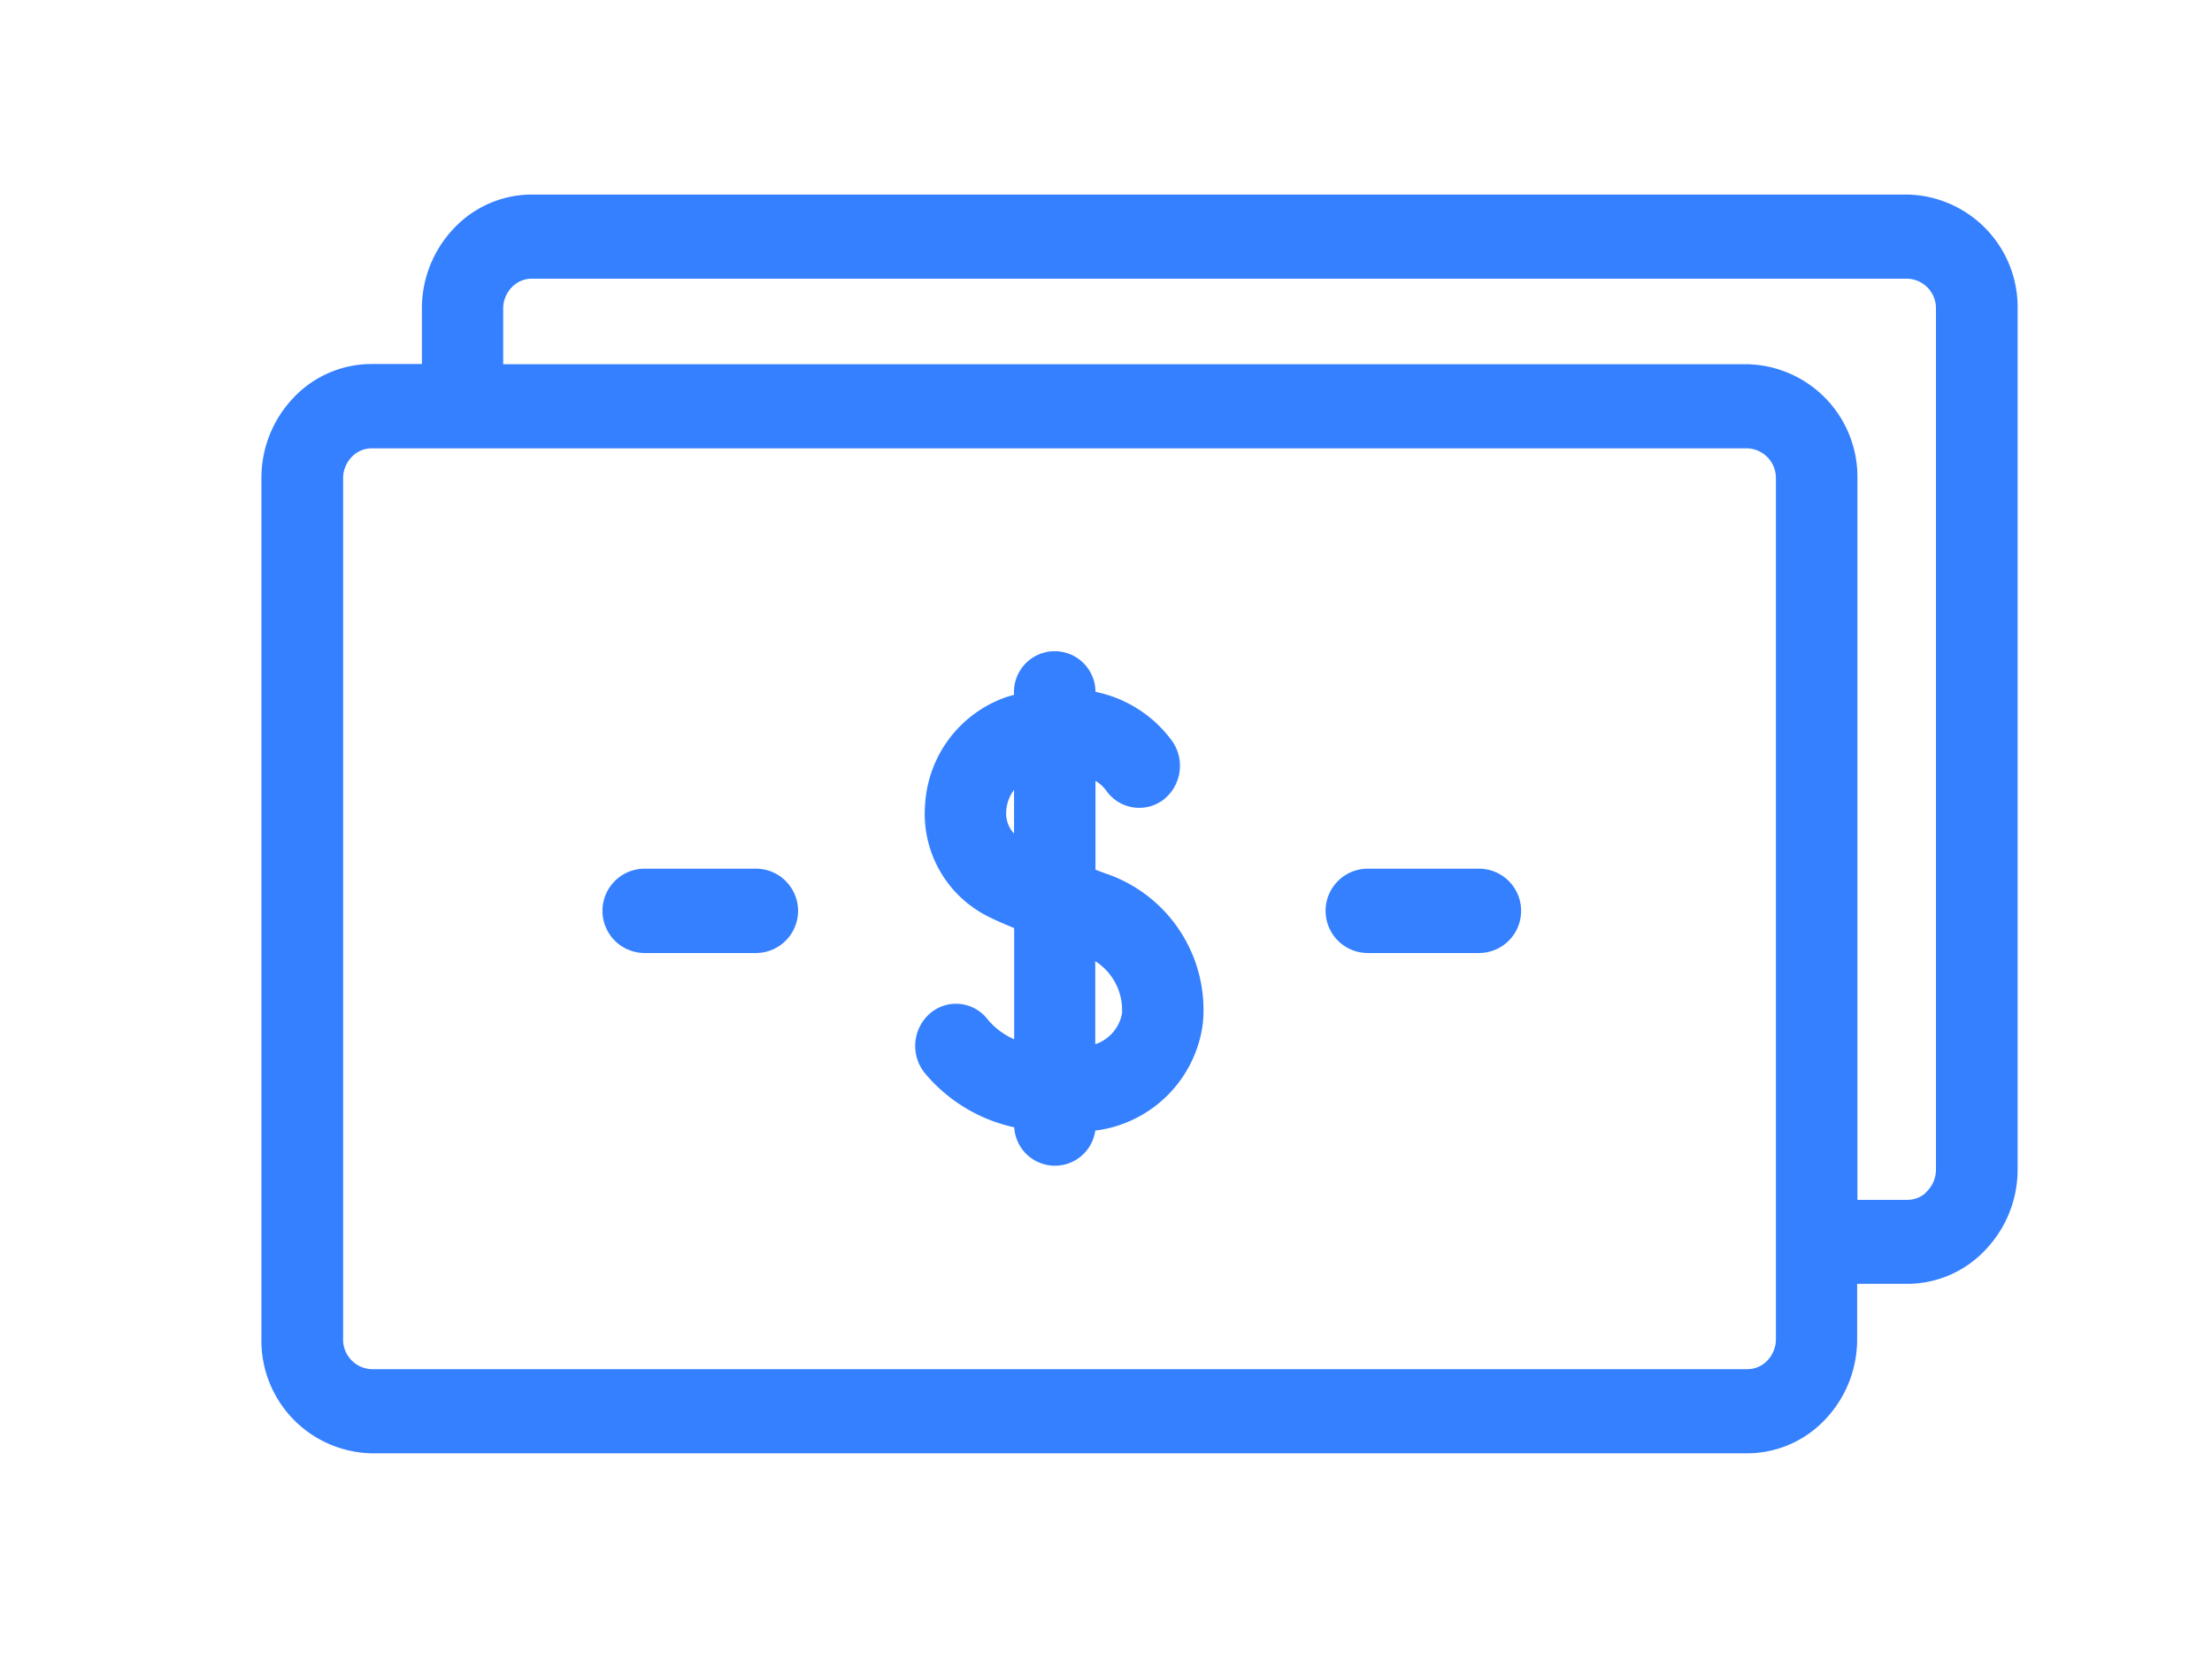 <svg xmlns="http://www.w3.org/2000/svg" width="33" height="25" viewBox="0 0 33 25">
  <g id="cash" transform="translate(-1053 -592)">
    <rect id="Rectangle_1301" data-name="Rectangle 1301" width="33" height="25" transform="translate(1053 592)" fill="none"/>
    <g id="Group_9683" data-name="Group 9683" transform="translate(-0.501 -55.5)">
      <g id="Group_8516" data-name="Group 8516" transform="translate(1057.501 650.5)">
        <path id="Path_8695" data-name="Path 8695" d="M26,81.973a1.58,1.58,0,0,0-1.544-1.608l-20.519,0h0a1.5,1.5,0,0,0-1.091.471,1.631,1.631,0,0,0-.452,1.137v.92H1.543a1.5,1.5,0,0,0-1.091.471A1.631,1.631,0,0,0,0,84.5L0,97.334a1.58,1.58,0,0,0,1.544,1.608l20.519,0h0a1.5,1.5,0,0,0,1.091-.471,1.631,1.631,0,0,0,.452-1.137v-.92h.846a1.5,1.5,0,0,0,1.091-.471A1.631,1.631,0,0,0,26,94.808ZM22.44,97.726a.513.513,0,0,1-.373.161h0l-20.519,0a.541.541,0,0,1-.529-.551l0-12.835a.558.558,0,0,1,.154-.389.513.513,0,0,1,.373-.161h0l20.519,0a.541.541,0,0,1,.529.551l0,12.835A.558.558,0,0,1,22.44,97.726ZM24.829,95.2a.513.513,0,0,1-.373.161H23.61l0-10.857a1.58,1.58,0,0,0-1.544-1.608l-18.659,0V81.97a.558.558,0,0,1,.154-.389.513.513,0,0,1,.373-.161h0l20.519,0a.541.541,0,0,1,.529.551l0,12.835a.558.558,0,0,1-.154.389Z" transform="translate(0 -80.363)" fill="#3580ff" stroke="#3580ff" stroke-width="0.2"/>
      </g>
      <g id="Group_8518" data-name="Group 8518" transform="translate(1062.611 657.295)">
        <g id="Group_8517" data-name="Group 8517" transform="translate(0 0)">
          <path id="Path_8697" data-name="Path 8697" d="M194.732,212.16l-.212-.079v-1.55a.68.68,0,0,1,.337.235.5.5,0,0,0,.707.129.543.543,0,0,0,.124-.737,1.775,1.775,0,0,0-1.168-.716v-.082a.508.508,0,1,0-1.016,0v.121q-.1.024-.2.056a1.709,1.709,0,0,0-1.126,1.509,1.613,1.613,0,0,0,.939,1.6c.086.042.22.1.39.17v1.868a1.19,1.19,0,0,1-.573-.376.494.494,0,0,0-.714-.08.544.544,0,0,0-.077.744,2.3,2.3,0,0,0,1.364.8v.047a.508.508,0,1,0,1.016,0v-.007a1.747,1.747,0,0,0,1.6-1.523A2.046,2.046,0,0,0,194.732,212.16Zm-1.543-1.034a.691.691,0,0,1,.316-.534v1.074A.544.544,0,0,1,193.189,211.126Zm1.928,3.032a.7.7,0,0,1-.6.582v-1.528A.966.966,0,0,1,195.116,214.158Z" transform="translate(-187.387 -208.833)" fill="#3580ff" stroke="#3580ff" stroke-width="0.2"/>
          <path id="Path_8698" data-name="Path 8698" d="M315.216,270.52h-1.659a.529.529,0,0,0,0,1.058h1.659a.529.529,0,0,0,0-1.058Z" transform="translate(-302.262 -267.257)" fill="#3580ff" stroke="#3580ff" stroke-width="0.2"/>
          <path id="Path_8699" data-name="Path 8699" d="M102.791,270.52h-1.66a.529.529,0,0,0,0,1.058h1.66a.529.529,0,0,0,0-1.058Z" transform="translate(-100.624 -267.257)" fill="#3580ff" stroke="#3580ff" stroke-width="0.2"/>
        </g>
      </g>
    </g>
  </g>
</svg>
